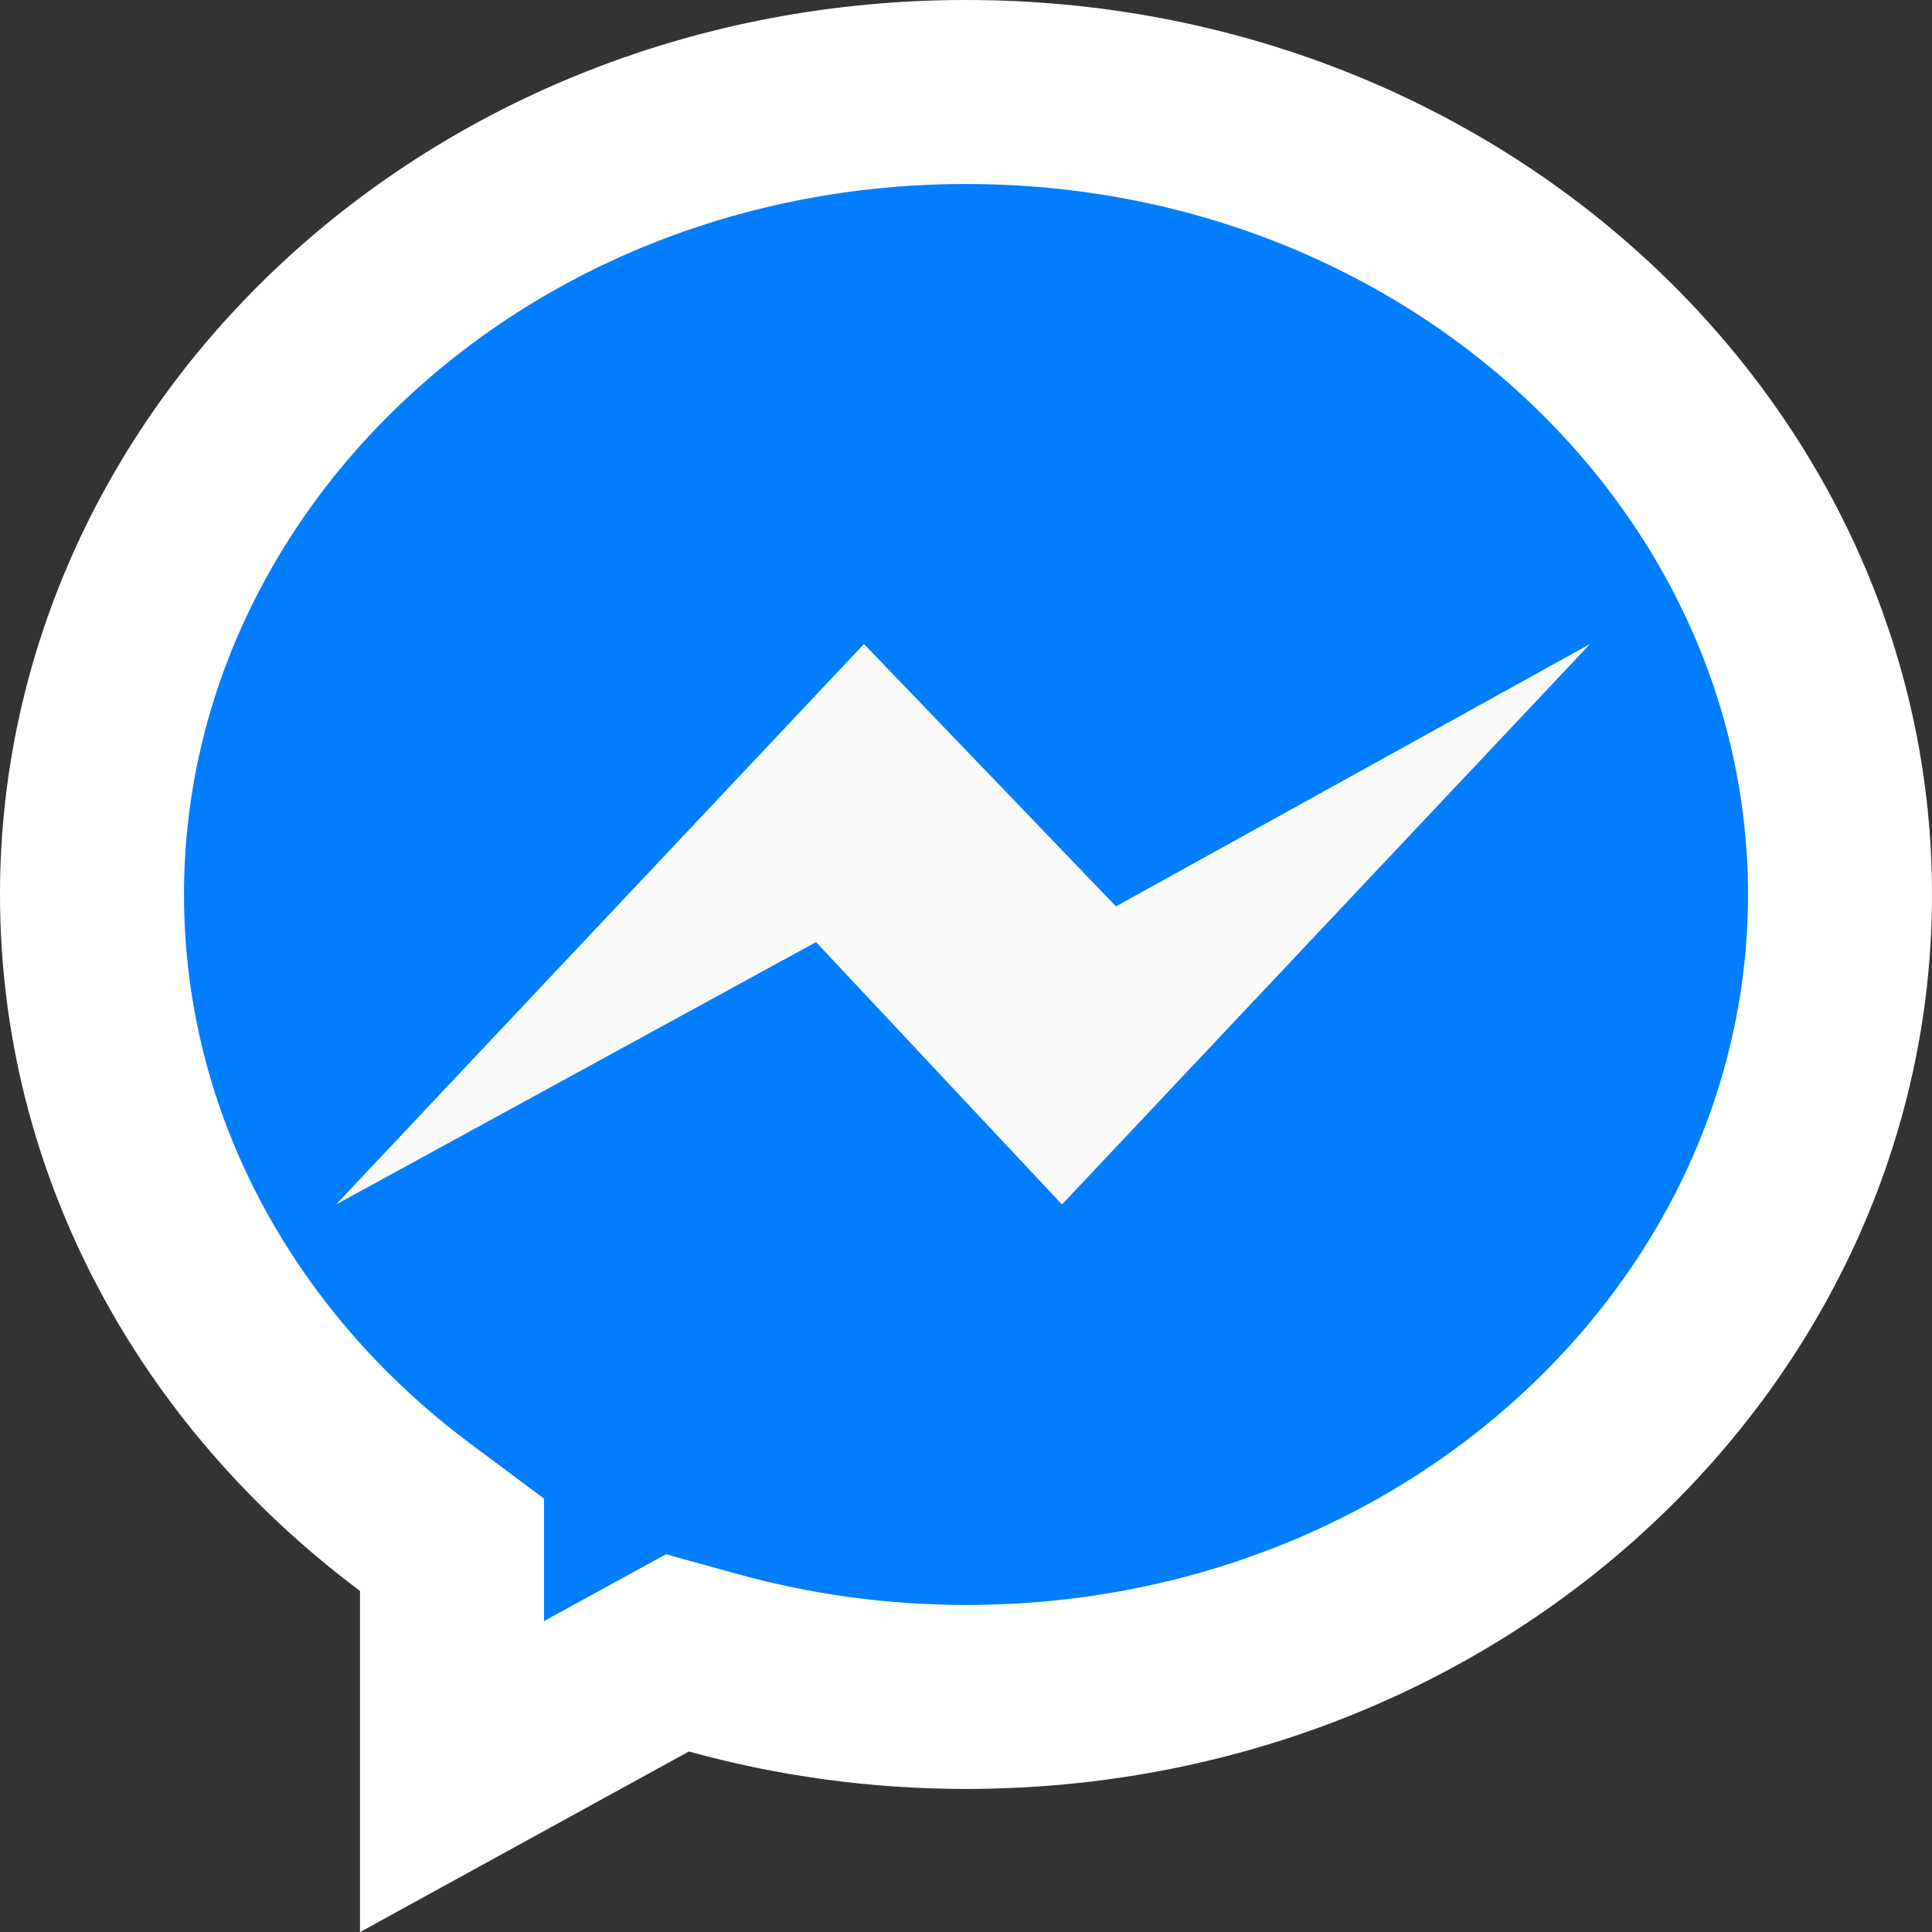 <svg width="21" height="21" viewBox="0 0 21 21" fill="none" xmlns="http://www.w3.org/2000/svg">
<rect x="0" y="0" width="21" height="21" fill="#333333" stroke="none"/>
<path d="M4.913 17.292V16.791L4.511 16.491C2.352 14.878 1 12.435 1 9.722C1 4.976 5.18 1 10.5 1C15.82 1 20 4.976 20 9.723C20 14.469 15.82 18.445 10.5 18.445C9.544 18.445 8.623 18.314 7.754 18.074L7.363 17.966L7.007 18.161L4.913 19.311V17.292Z" fill="#007EFF" stroke="white" stroke-width="2"/>
<path d="M11.543 13.092L8.87 10.24L3.653 13.092L9.391 7L12.13 9.852L17.283 7L11.543 13.092Z" fill="#FAFAFA"/>
</svg>

